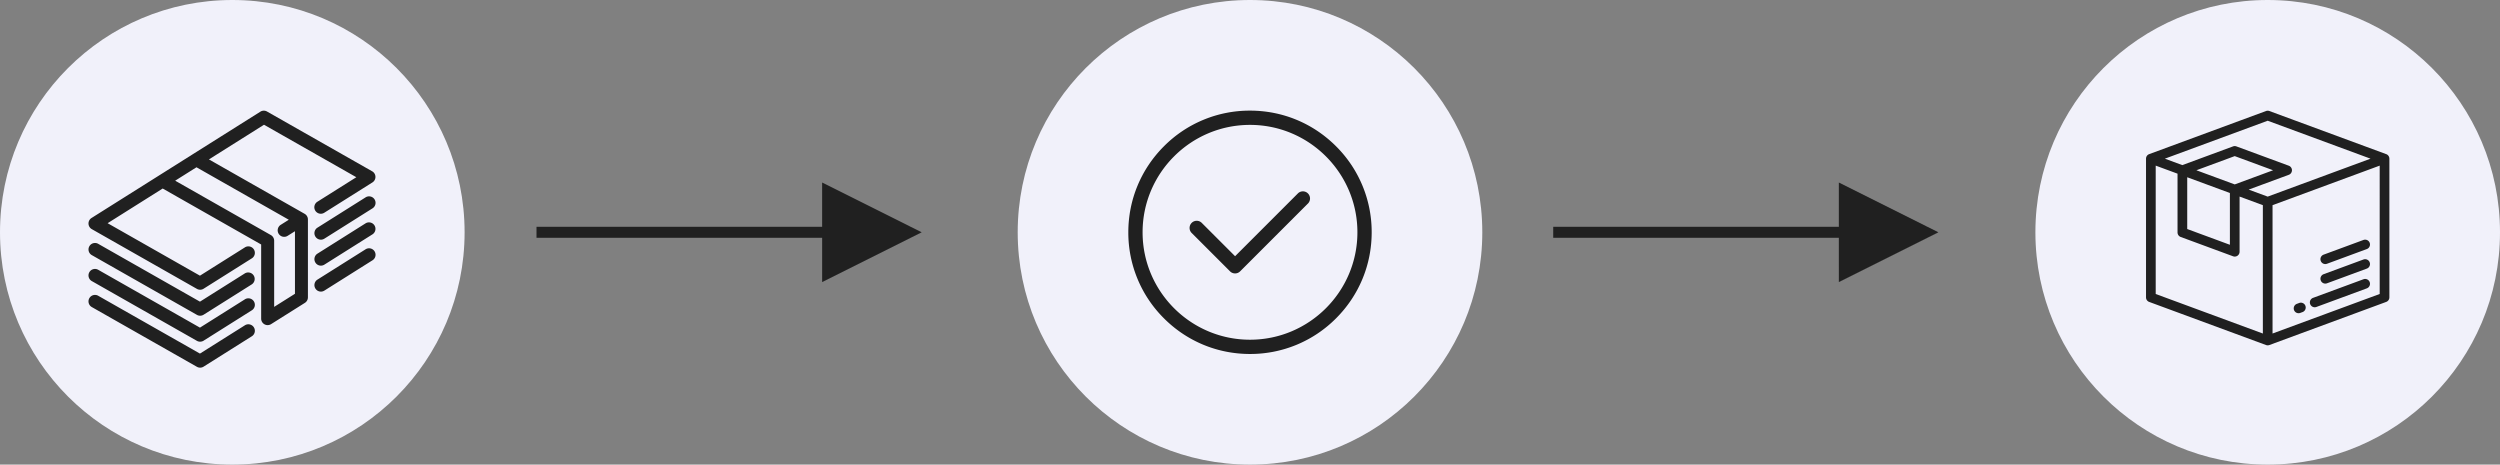 <svg xmlns="http://www.w3.org/2000/svg" width="226" height="42" viewBox="0 0 226 42">
    <rect x="0" y="0" width="226" height="42" fill="#808080" stroke="none"/>
    <g fill="none" fill-rule="evenodd">
        <g>
            <circle cx="21" cy="21" r="21" fill="#F1F1FA"/>
            <path fill="#202020" fill-rule="nonzero" d="M8.077 26.957a.587.587 0 0 1 .8-.22l9.199 5.228 4.047-2.548a.587.587 0 1 1 .625.993l-4.344 2.736a.587.587 0 0 1-.603.013l-9.504-5.402a.587.587 0 0 1-.22-.8zm0-2.348a.587.587 0 0 1 .8-.22l9.199 5.229 4.047-2.549a.587.587 0 1 1 .625.993l-4.344 2.736a.587.587 0 0 1-.603.014l-9.504-5.403a.587.587 0 0 1-.22-.8zm15.46-14.513a.587.587 0 0 1 .603-.014l9.504 5.403a.587.587 0 0 1 .023 1.007l-4.344 2.735a.587.587 0 1 1-.626-.993l3.515-2.213-8.346-4.744-4.979 3.134 8.647 4.915a.595.595 0 0 1 .065.043l.012.009c.016.012.03.025.045.04l.01.008a.57.57 0 0 1 .047.054l.005.007c.01.013.02.026.028.04l.006.01.005.01.006.01.022.045.008.018a.585.585 0 0 1 .022.065l.009.036.006.035.001.015c.003.02.004.039.004.058l.001.01v7.043c0 .202-.103.39-.274.497L24.509 29.3a.586.586 0 0 1-.9-.496v-6.702l-8.901-5.06-4.979 3.135 8.347 4.744 4.047-2.548a.587.587 0 1 1 .625.993l-4.344 2.736a.587.587 0 0 1-.603.013l-9.504-5.402a.587.587 0 0 1-.023-1.007l6.106-3.844.004-.003 3.049-1.92.003-.002zM8.078 22.262a.587.587 0 0 1 .8-.22l9.199 5.228 4.047-2.549a.587.587 0 1 1 .625.994l-4.344 2.736a.587.587 0 0 1-.603.013l-9.504-5.402a.587.587 0 0 1-.22-.8zm9.684-7.141l-1.926 1.213 8.651 4.917c.184.105.297.3.297.51v5.98l1.88-1.183v-5.655l-.662.416a.584.584 0 0 1-.809-.184.587.587 0 0 1 .184-.81l.73-.46-8.345-4.744zm15.28 7.42a.587.587 0 1 1 .626.993l-4.344 2.736a.584.584 0 0 1-.81-.184.587.587 0 0 1 .184-.81zm0-2.348a.587.587 0 1 1 .626.994l-4.344 2.736a.584.584 0 0 1-.81-.184.587.587 0 0 1 .184-.81zm0-2.347a.587.587 0 1 1 .626.993l-4.344 2.736a.584.584 0 0 1-.81-.184.587.587 0 0 1 .184-.81z"/>
        </g>
        <g transform="translate(92)">
            <circle cx="21" cy="21" r="21" fill="#F1F1FA"/>
            <path fill="#202020" fill-rule="nonzero" d="M21 10c2.938 0 5.7 1.144 7.778 3.222A10.928 10.928 0 0 1 32 21c0 2.938-1.144 5.7-3.222 7.778A10.928 10.928 0 0 1 21 32c-2.938 0-5.7-1.144-7.778-3.222A10.928 10.928 0 0 1 10 21c0-2.938 1.144-5.7 3.222-7.778A10.928 10.928 0 0 1 21 10zm0 1.29c-5.355 0-9.71 4.355-9.71 9.71s4.355 9.71 9.71 9.71 9.71-4.355 9.71-9.71-4.355-9.71-9.71-9.71zm4.344 6.18a.645.645 0 0 1 .911.912l-6.147 6.147a.643.643 0 0 1-.912 0l-3.451-3.451a.645.645 0 1 1 .911-.912l2.996 2.996z"/>
        </g>
        <g transform="translate(184)">
            <circle cx="21" cy="21" r="21" fill="#F1F1FA"/>
            <path fill="#202020" fill-rule="nonzero" d="M20.848 10.036a.439.439 0 0 1 .304 0l10.561 3.897a.438.438 0 0 1 .287.411v12.539a.438.438 0 0 1-.287.41l-10.561 3.898a.445.445 0 0 1-.304 0l-10.561-3.897a.438.438 0 0 1-.287-.411V14.344a.438.438 0 0 1 .286-.41zm-9.972 4.937v11.604l9.686 3.574V18.547l-2.104-.777v4.987a.438.438 0 0 1-.59.411l-4.733-1.746a.438.438 0 0 1-.286-.411V15.7l-1.973-.728zm20.248 0l-9.686 3.574V30.15l9.686-3.574V14.973zm-7.278 12.416a.438.438 0 1 1 .304.823l-.193.07a.438.438 0 1 1-.304-.821zm5.811-2.144a.438.438 0 0 1 .303.823l-4.557 1.681a.438.438 0 1 1-.304-.822zm0-1.786a.438.438 0 0 1 .303.823L26.36 25.61a.438.438 0 1 1-.304-.823zm0-1.767a.438.438 0 0 1 .303.823l-3.601 1.329a.438.438 0 1 1-.304-.823zm-15.932-5.668v4.681l3.857 1.423v-4.681l-3.857-1.423zM21 10.914l-9.296 3.43 1.578.582 4.586-1.692a.439.439 0 0 1 .304 0l4.733 1.746a.438.438 0 0 1 0 .823L19.28 17.14l1.719.634 9.296-3.43L21 10.914zm-2.98 3.198l-3.467 1.28 3.467 1.279 3.467-1.28-3.467-1.279z"/>
        </g>
        <path fill="#202020" fill-rule="nonzero" d="M74.321 16.5l9 4.5-9 4.5v-4H48.5v-1h25.821v-4zM166.232 16.5l9 4.5-9 4.5-.001-4h-25.82v-1h25.82v-4z"/>
    </g>
</svg>

